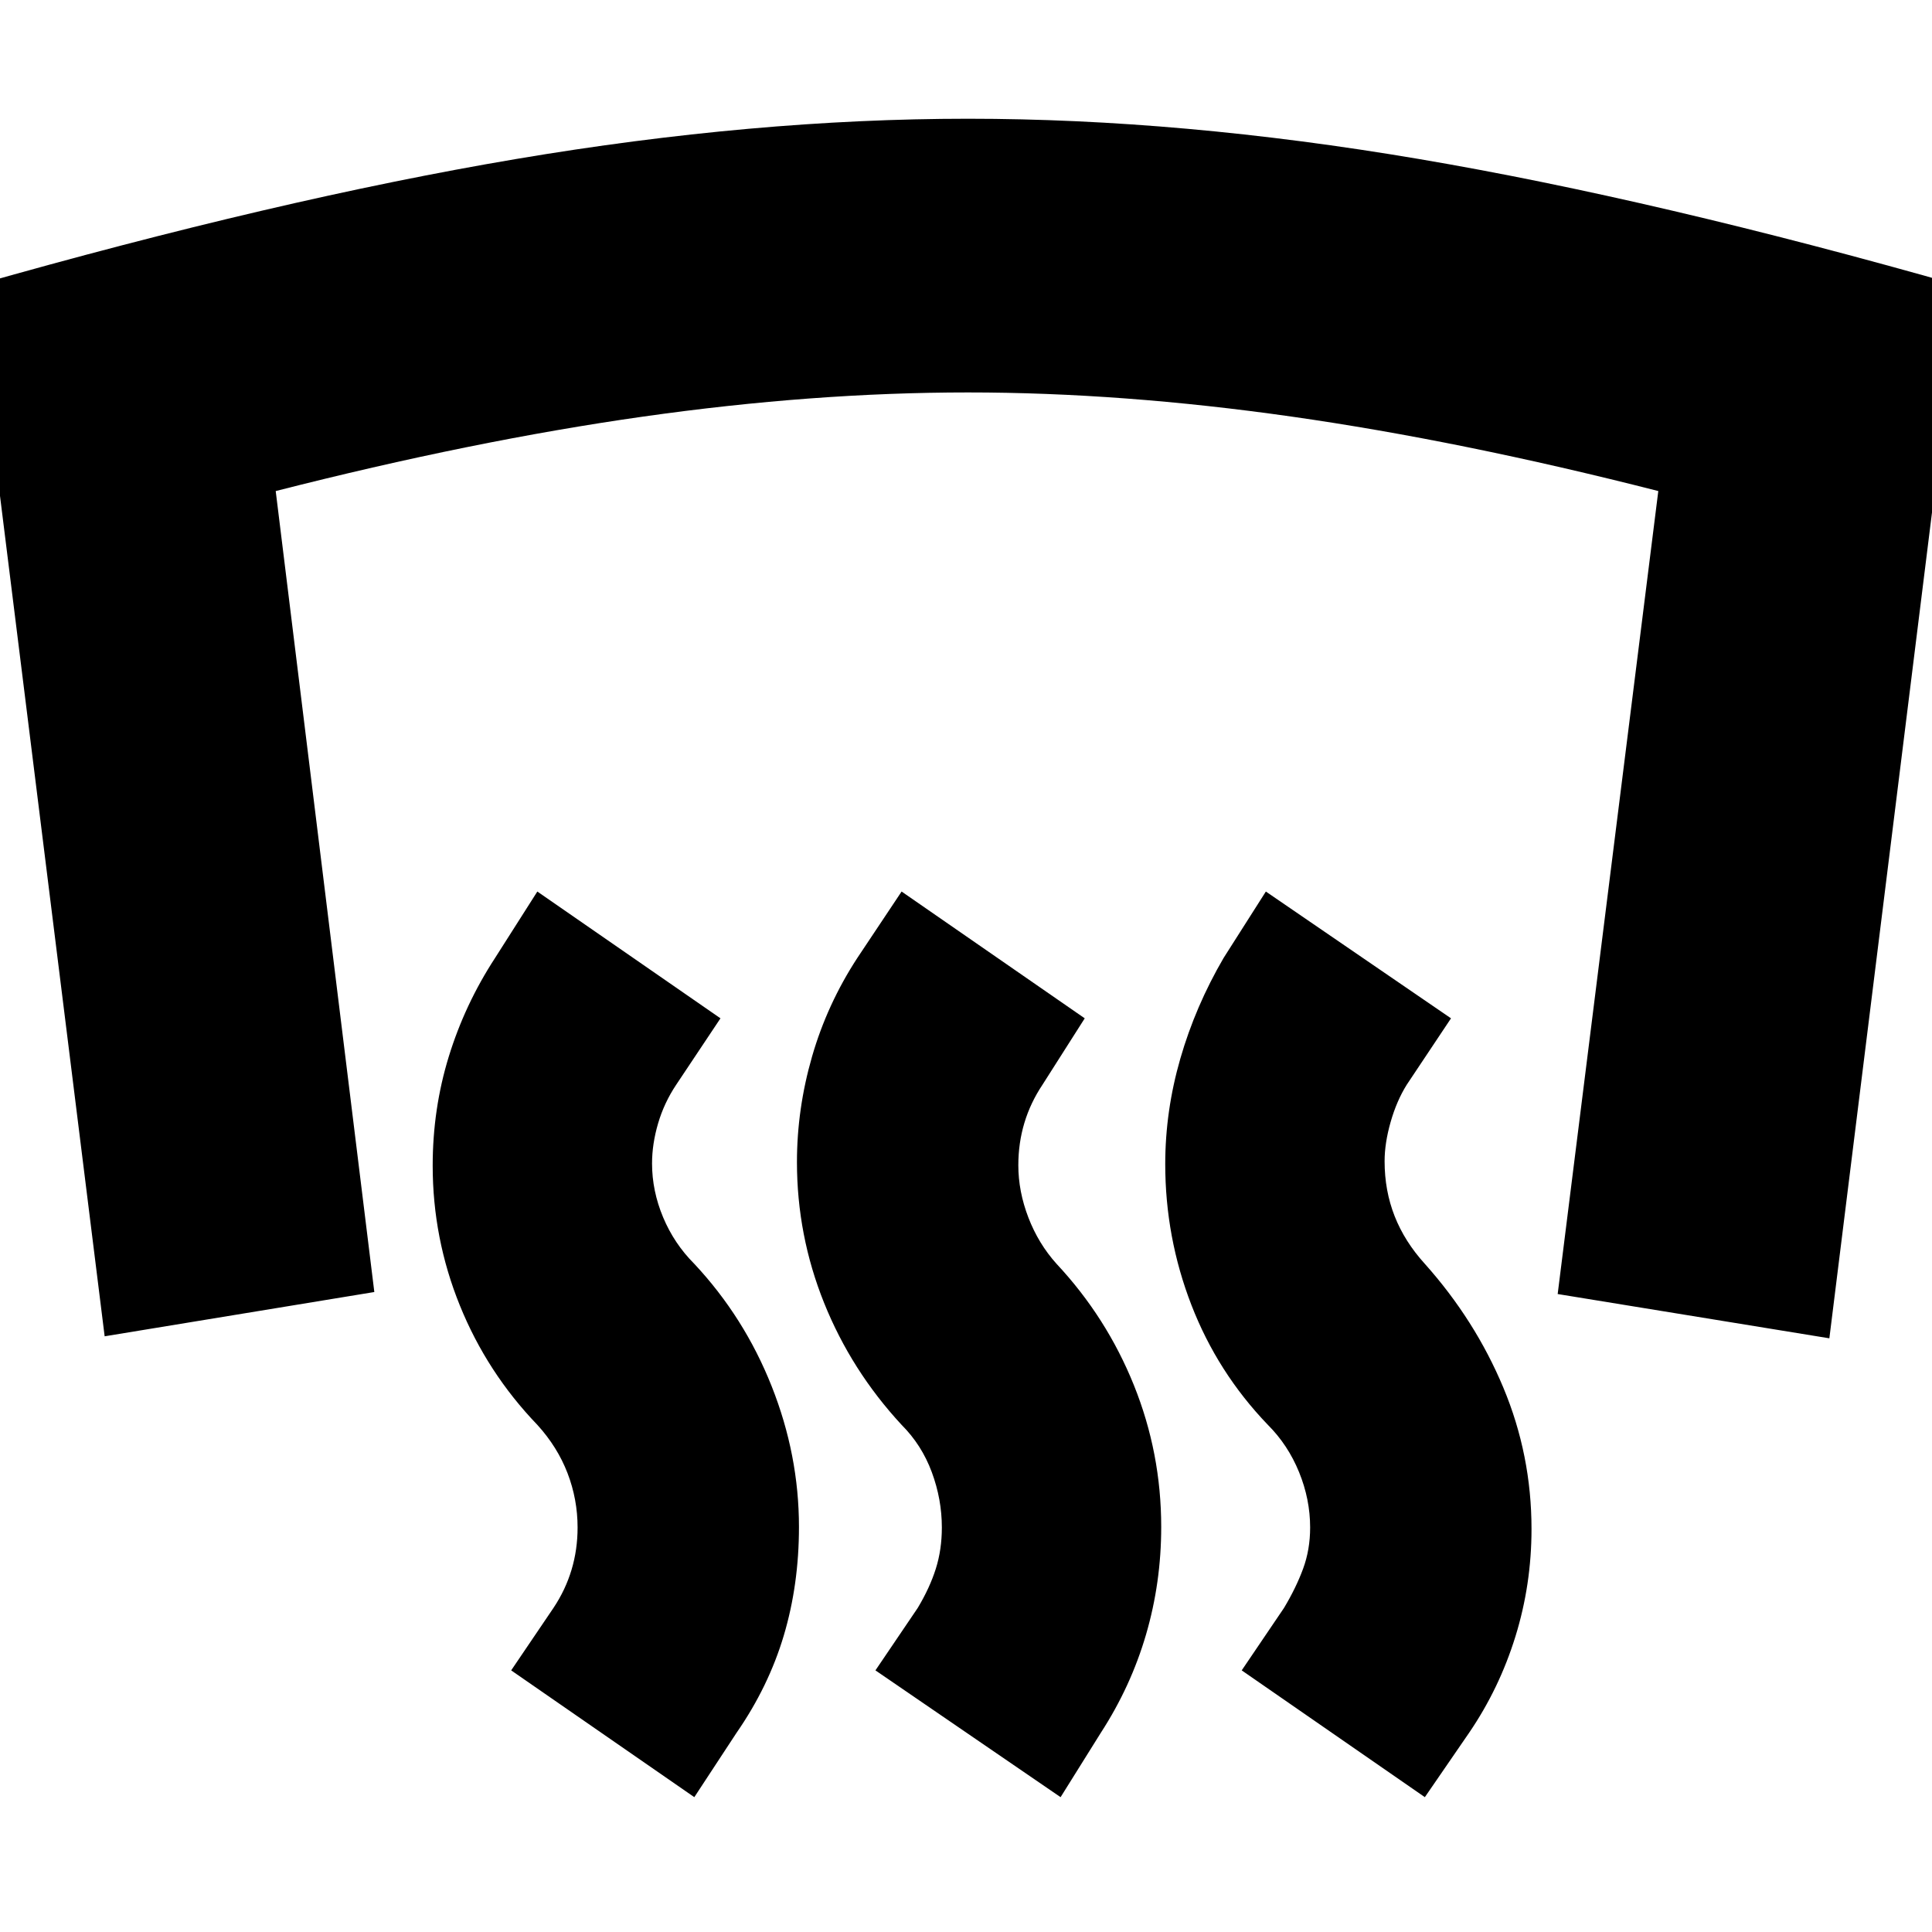 <svg xmlns="http://www.w3.org/2000/svg" height="24" viewBox="0 -960 960 960" width="24"><path d="M481-901q106 0 224 20t269 63l-65 523-135-22 50-399q-98-25-182.25-37T481-765q-76.82 0-161.41 12T137-716l49 398-134 22-65-522q151-43 269.5-63T481-901ZM708-67l-91-63 21-31q6-10 9.5-19.5T651-201q0-14-5.5-27.5T630-252q-25-26-38-59.57-13-33.58-13-70.02 0-26.41 7.5-52.41 7.5-26 21.5-50l21-33 92 63-22 33q-5 8-8 18.5t-3 19.5q0 14.65 5 27.33Q698-343 708-332q25 28 39 61.5t14 70.24q0 27.63-8 53.44Q745-121 730-99l-22 32Zm-181 0-92-63 21-31q6-10 9-19.5t3-20.5q0-14-5-27.5T448-252q-25-27-38.5-60.57-13.5-33.58-13.5-70.02 0-26.41 7.5-52.41 7.5-26 22.5-49l22-33 91 63-21 33q-6 9-9 19t-3 21q0 13 5 26t14 23q24.86 26.59 38.43 60.3Q577-238 577-201.26q0 27.63-7.54 53.44Q561.92-122 547-99l-20 32Zm-182 0-91-63 21-31q6-9 9-19t3-21q0-14-5-27t-15-24q-25-26-38.5-59.32T215-380.81q0-28.19 8-54.19 8-26 23-49l21-33 91 63-22 33q-6 9-9 19.22-3 10.22-3 19.91 0 13.6 5.5 26.74Q335-342 345-332q24.86 26.59 38.43 60.8Q397-237 397-201.26q0 28.63-7.54 53.94Q381.92-122 366-99l-21 32Z"/></svg>